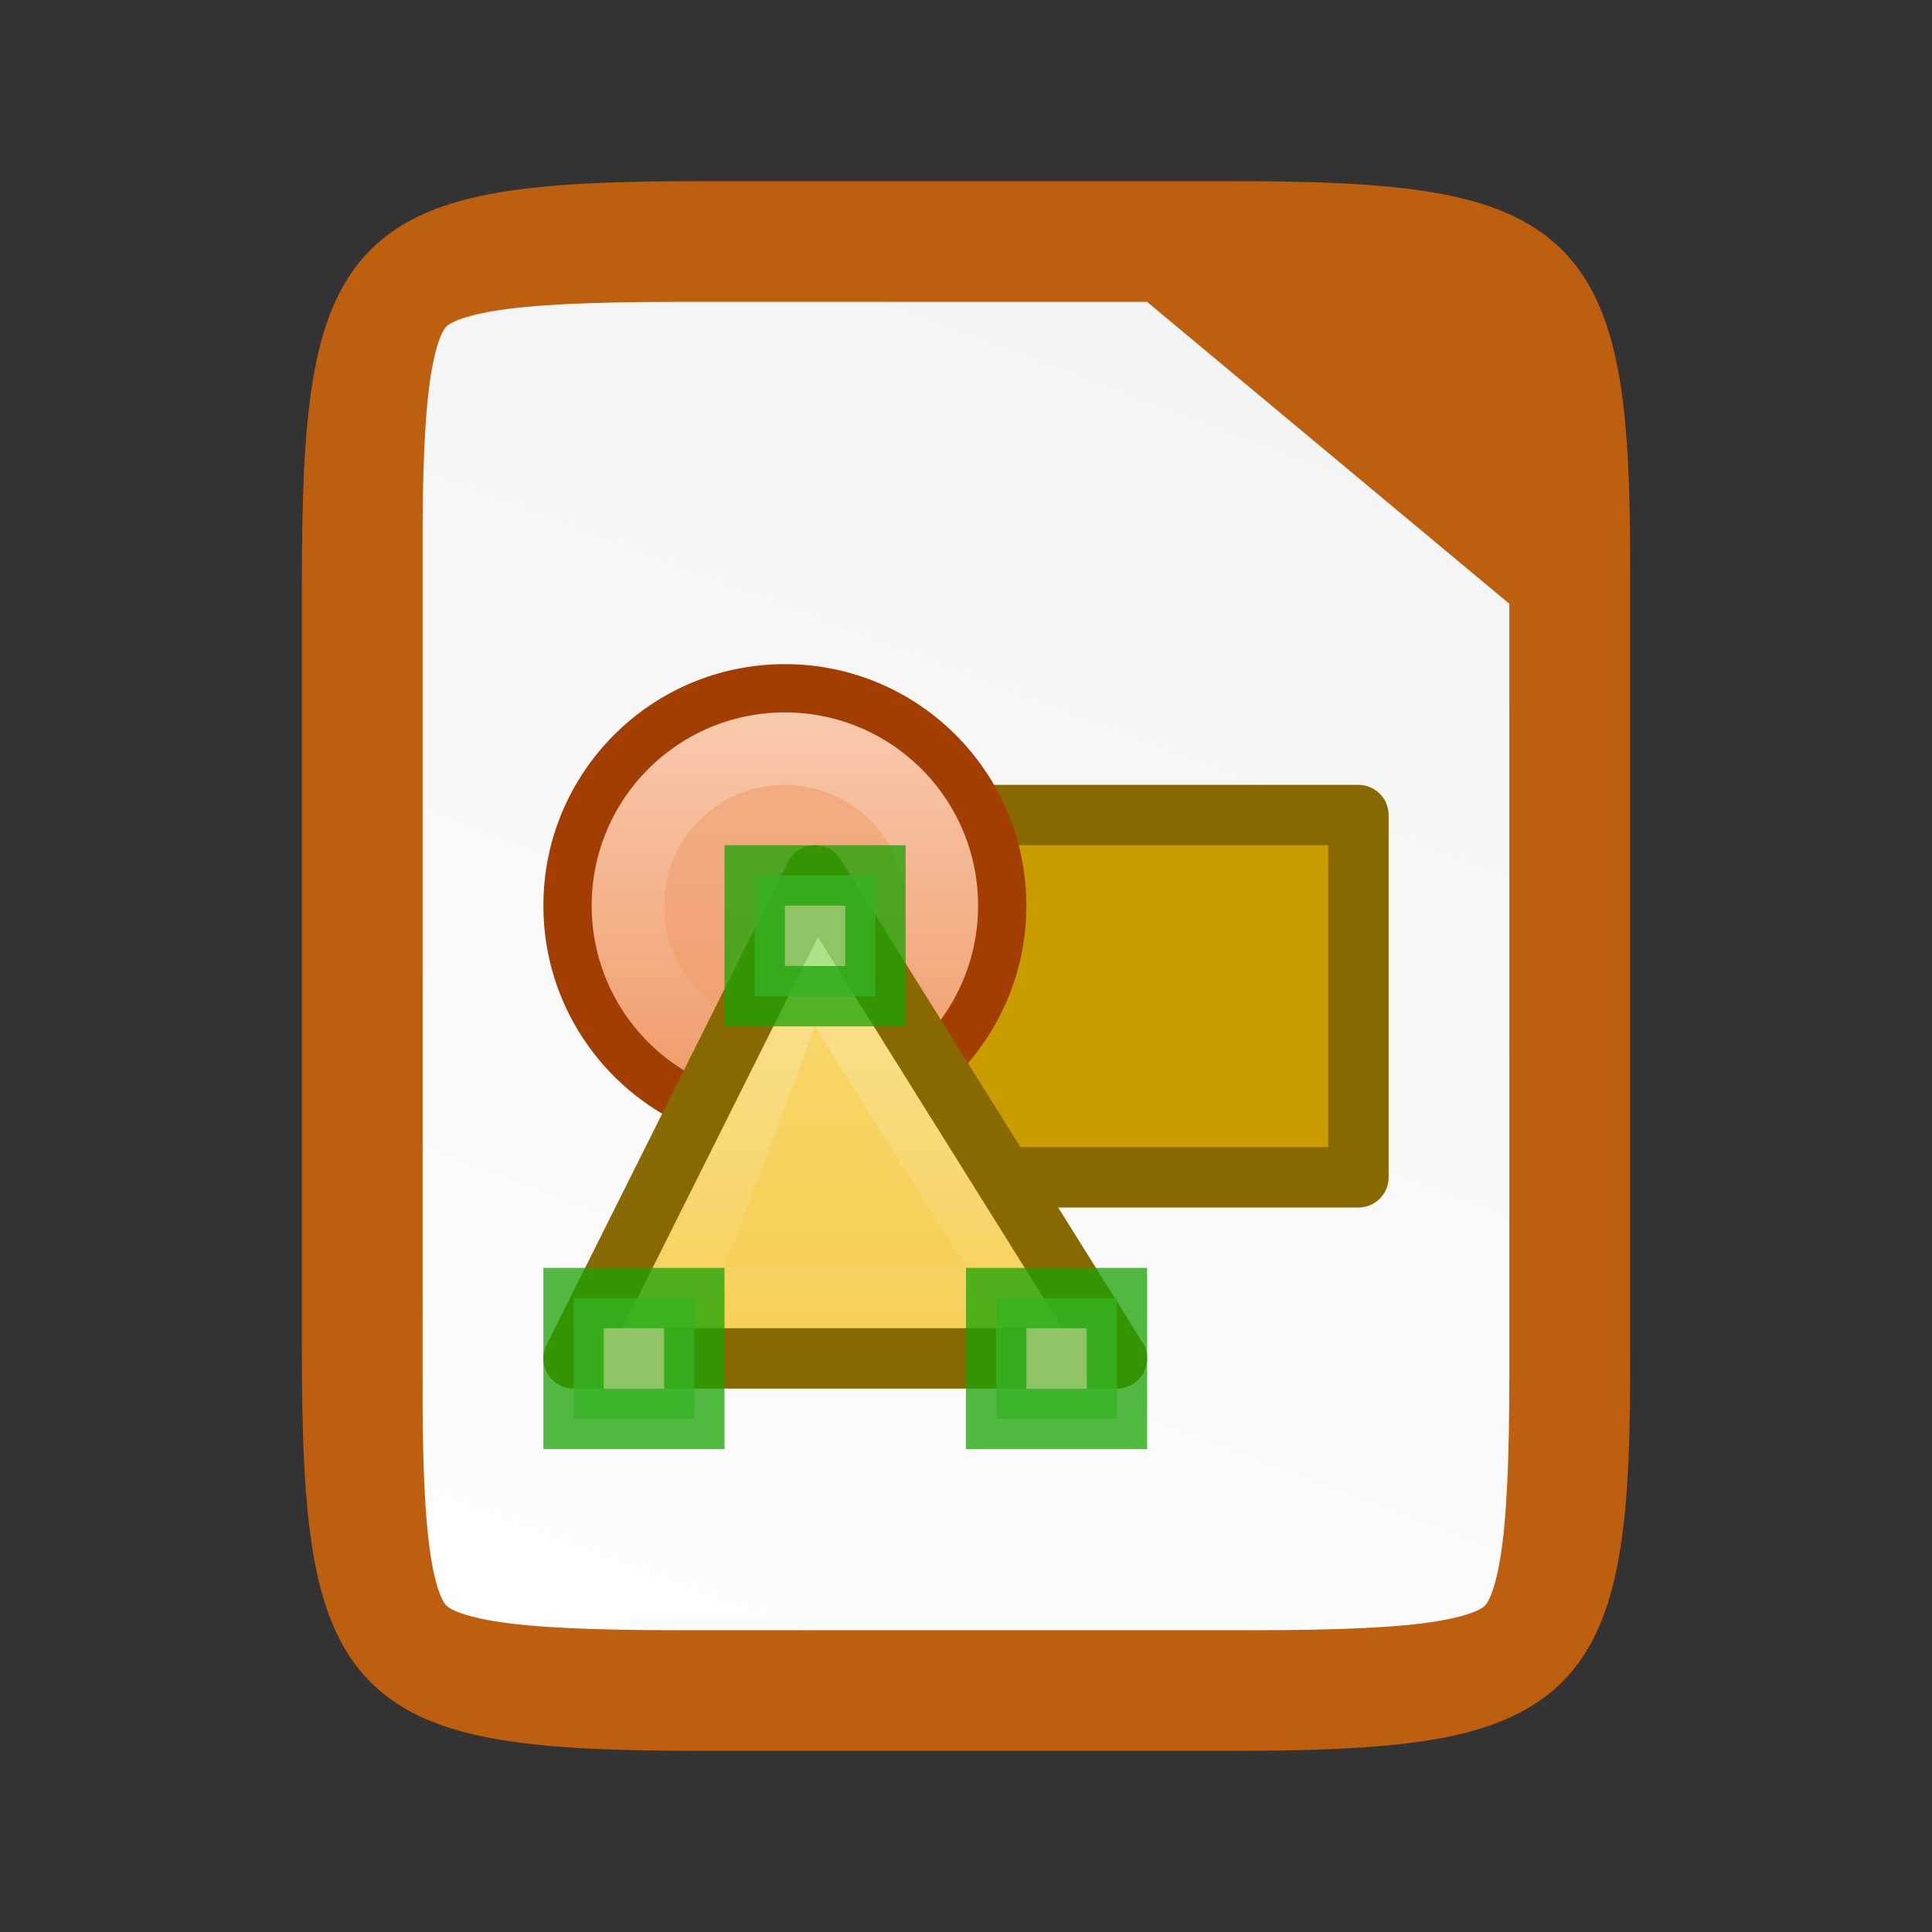 <svg xmlns="http://www.w3.org/2000/svg" xmlns:xlink="http://www.w3.org/1999/xlink" width="32" height="32"><rect width="100%" height="100%" fill="#333333" stroke="none"/><defs><linearGradient id="c"><stop offset="0" stop-color="#f2f2f2"/><stop offset="1" stop-color="#fff"/></linearGradient><linearGradient xlink:href="#a" id="e" gradientUnits="userSpaceOnUse" x1="1180.158" y1="688.526" x2="1180.158" y2="658.132" gradientTransform="translate(-245.436 -132.382) scale(.218)"/><linearGradient id="a"><stop offset="0" stop-color="#f09e6f"/><stop offset="1" stop-color="#f9cfb5"/></linearGradient><linearGradient xlink:href="#b" id="f" gradientUnits="userSpaceOnUse" gradientTransform="matrix(.681 0 0 .645 -777.559 -558.722)" x1="1162.591" y1="901.155" x2="1162.591" y2="887.434"/><linearGradient id="b"><stop offset="0" stop-color="#f5ce53"/><stop offset="1" stop-color="#fde9a9"/></linearGradient><linearGradient gradientTransform="translate(-320 -132)" xlink:href="#c" id="d" x1="340" y1="132" x2="328" y2="164" gradientUnits="userSpaceOnUse"/></defs><path d="M20.306 3c1.413 0 2.523.035 3.424.186.901.151 1.62.432 2.143.953.522.522.803 1.24.953 2.14.15.902.18 2.01.174 3.427v12.59c.007 1.415-.024 2.523-.174 3.424-.15.902-.43 1.62-.953 2.14-.523.522-1.242.803-2.143.954-.901.151-2.011.186-3.424.186h-8.615c-1.412 0-2.519-.035-3.418-.186-.9-.151-1.616-.431-2.137-.953-.52-.522-.8-1.238-.95-2.139-.152-.9-.186-2.01-.186-3.426V9.704c0-1.416.034-2.525.185-3.426.151-.901.43-1.617.951-2.139.521-.522 1.237-.802 2.137-.953.9-.151 2.006-.186 3.418-.186z" style="marker:none" color="#000" overflow="visible" fill="#be5e0f"/><path d="M11.193 5c-1.372 0-2.378.044-3.01.15-.618.104-.762.23-.79.258-.028.028-.15.166-.253.781-.104.63-.147 1.631-.14 3.004V22.81c-.007 1.371.036 2.373.14 3.002.102.615.225.753.252.78.03.03.173.155.791.259.632.106 1.638.15 3.01.15h9.615c1.372 0 2.374-.044 3.004-.15.616-.104.754-.227.781-.254.029-.028.152-.169.256-.787.106-.632.15-1.638.15-3.012V10l-6-5z" style="line-height:normal;font-variant-ligatures:normal;font-variant-position:normal;font-variant-caps:normal;font-variant-numeric:normal;font-variant-alternates:normal;font-feature-settings:normal;text-indent:0;text-align:start;text-decoration-line:none;text-decoration-style:solid;text-decoration-color:#000;text-transform:none;text-orientation:mixed;white-space:normal;shape-padding:0;isolation:auto;mix-blend-mode:normal;solid-color:#000;solid-opacity:1;marker:none" color="#000" font-weight="400" font-family="sans-serif" overflow="visible" fill="url(#d)"/><path style="marker:none" overflow="visible" fill="#c99c00" stroke="#876900" stroke-linecap="round" stroke-linejoin="round" d="M15.5 19.5h7v-6h-7z"/><circle style="marker:none" cx="13" cy="15" r="3.6" overflow="visible" fill="url(#e)" stroke="#a33e03" stroke-width=".8"/><circle style="marker:none" cx="12.999" cy="15" r="2" overflow="visible" opacity=".6" fill="#f09e6f"/><path d="M18.5 22.5h-9l4-8z" style="marker:none" overflow="visible" fill="url(#f)" stroke="#876900" stroke-linecap="round" stroke-linejoin="round"/><path d="M16 21h-4l1.5-4z" style="marker:none" overflow="visible" opacity=".6" fill="#f5ce53"/><path style="marker:none" overflow="visible" opacity=".75" fill="#92e285" stroke="#18a303" d="M12.5 14.5h2v2h-2zM16.5 21.5h2v2h-2zM9.5 21.5h2v2h-2z"/></svg>